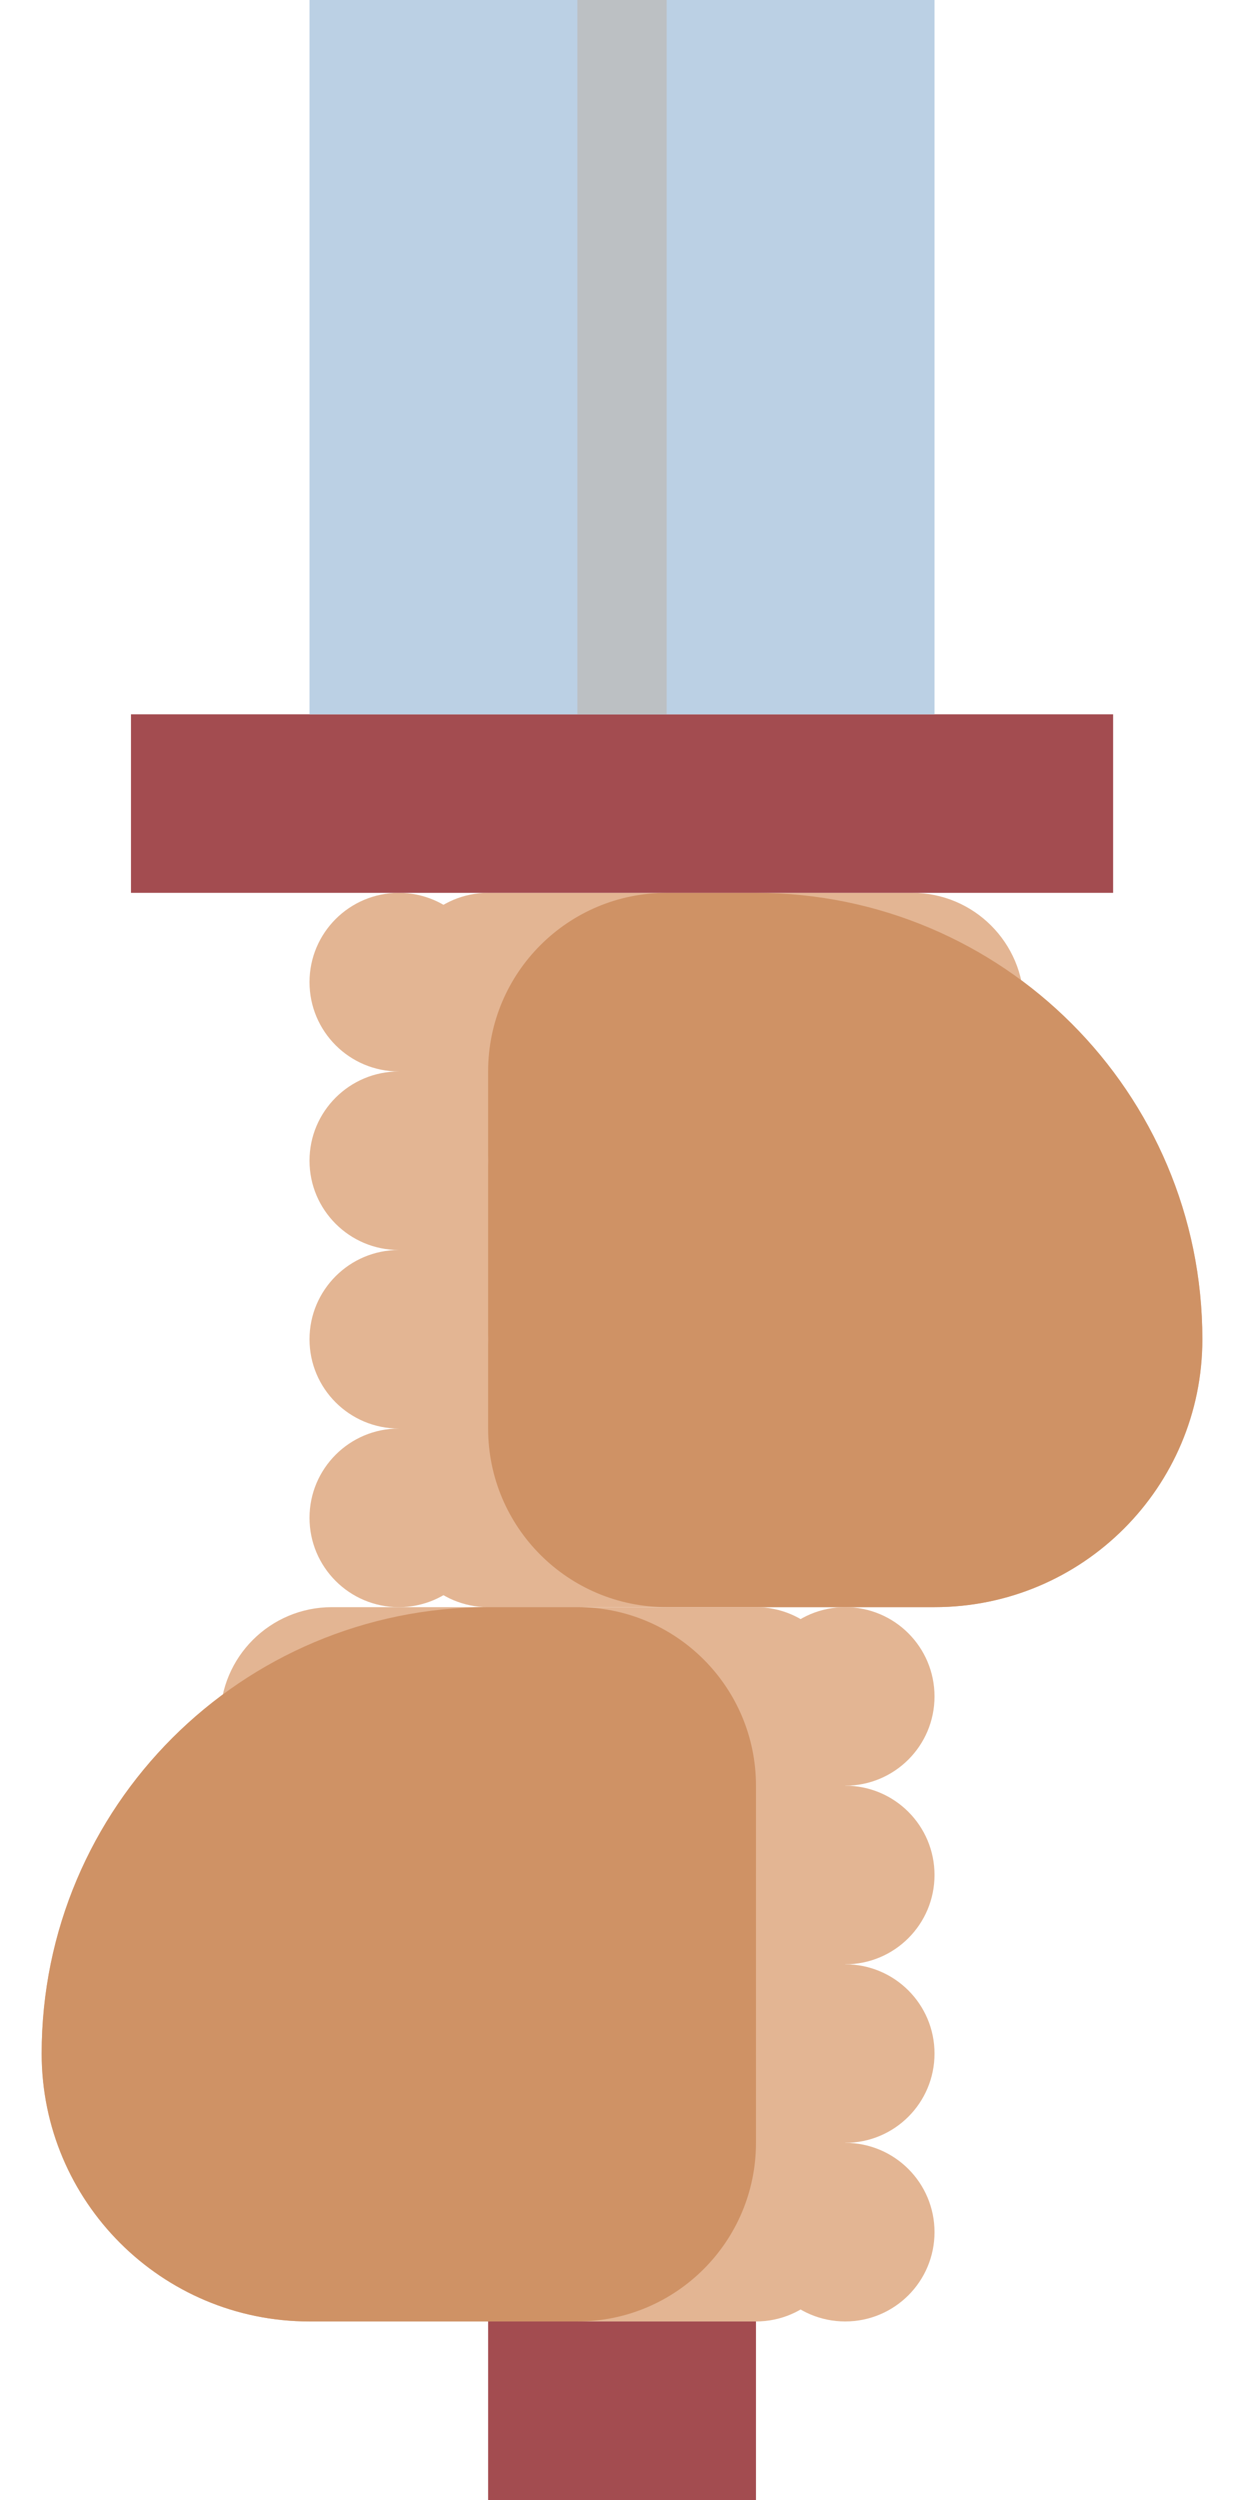 <svg width="18" height="36" viewBox="0 0 18 36" fill="none" xmlns="http://www.w3.org/2000/svg">
<g clip-path="url(#clip0_186_946)">
<path d="M7.029 23.143C6.319 23.143 5.743 22.567 5.743 21.857V14.143C5.743 13.433 6.319 12.857 7.029 12.857H10.886C14.436 12.857 17.314 15.735 17.314 19.286C17.314 21.416 15.587 23.143 13.457 23.143H7.029Z" fill="#E3B593"/>
<path d="M9.6 12.857C8.89 12.857 8.314 13.433 8.314 14.143C8.314 14.853 8.89 15.429 9.6 15.429H13.779C14.311 15.429 14.743 14.997 14.743 14.464C14.743 13.577 14.023 12.857 13.136 12.857H9.6Z" fill="#E3B593"/>
<path d="M9.6 23.143C8.18 23.143 7.029 21.992 7.029 20.571V15.429C7.029 14.008 8.18 12.857 9.6 12.857H10.886C14.436 12.857 17.314 15.735 17.314 19.286C17.314 21.416 15.587 23.143 13.457 23.143H9.6Z" fill="#CF9265"/>
<path d="M7.029 21.857C7.029 21.147 6.453 20.571 5.743 20.571C5.033 20.571 4.457 21.147 4.457 21.857C4.457 22.567 5.033 23.143 5.743 23.143C6.453 23.143 7.029 22.567 7.029 21.857Z" fill="#E3B593"/>
<path d="M7.029 19.286C7.029 18.576 6.453 18 5.743 18C5.033 18 4.457 18.576 4.457 19.286C4.457 19.996 5.033 20.571 5.743 20.571C6.453 20.571 7.029 19.996 7.029 19.286Z" fill="#E3B593"/>
<path d="M7.029 16.714C7.029 16.004 6.453 15.429 5.743 15.429C5.033 15.429 4.457 16.004 4.457 16.714C4.457 17.424 5.033 18 5.743 18C6.453 18 7.029 17.424 7.029 16.714Z" fill="#E3B593"/>
<path d="M7.029 14.143C7.029 13.433 6.453 12.857 5.743 12.857C5.033 12.857 4.457 13.433 4.457 14.143C4.457 14.853 5.033 15.429 5.743 15.429C6.453 15.429 7.029 14.853 7.029 14.143Z" fill="#E3B593"/>
<path d="M10.886 33.429C11.596 33.429 12.171 32.853 12.171 32.143V24.429C12.171 23.718 11.596 23.143 10.886 23.143H7.029C3.478 23.143 0.6 26.021 0.6 29.571C0.6 31.702 2.327 33.429 4.457 33.429H10.886Z" fill="#E3B593"/>
<path d="M8.314 23.143C9.024 23.143 9.6 23.718 9.6 24.429C9.6 25.139 9.024 25.714 8.314 25.714H4.136C3.603 25.714 3.171 25.282 3.171 24.75C3.171 23.862 3.891 23.143 4.779 23.143H8.314Z" fill="#E3B593"/>
<path d="M8.314 33.429C9.734 33.429 10.886 32.277 10.886 30.857V25.714C10.886 24.294 9.734 23.143 8.314 23.143H7.029C3.478 23.143 0.6 26.021 0.6 29.571C0.6 31.702 2.327 33.429 4.457 33.429H8.314Z" fill="#CF9265"/>
<path d="M10.886 32.143C10.886 31.433 11.461 30.857 12.171 30.857C12.882 30.857 13.457 31.433 13.457 32.143C13.457 32.853 12.882 33.429 12.171 33.429C11.461 33.429 10.886 32.853 10.886 32.143Z" fill="#E3B593"/>
<path d="M10.886 29.571C10.886 28.861 11.461 28.286 12.171 28.286C12.882 28.286 13.457 28.861 13.457 29.571C13.457 30.282 12.882 30.857 12.171 30.857C11.461 30.857 10.886 30.282 10.886 29.571Z" fill="#E3B593"/>
<path d="M10.886 27C10.886 26.29 11.461 25.714 12.171 25.714C12.882 25.714 13.457 26.29 13.457 27C13.457 27.71 12.882 28.286 12.171 28.286C11.461 28.286 10.886 27.71 10.886 27Z" fill="#E3B593"/>
<path d="M10.886 24.429C10.886 23.718 11.461 23.143 12.171 23.143C12.882 23.143 13.457 23.718 13.457 24.429C13.457 25.139 12.882 25.714 12.171 25.714C11.461 25.714 10.886 25.139 10.886 24.429Z" fill="#E3B593"/>
<path d="M16.029 10.286H1.886V12.857H16.029V10.286Z" fill="#A34C50"/>
<path d="M13.457 0H4.457V10.286H13.457V0Z" fill="#BBD0E4"/>
<path d="M9.6 0H8.314V10.286H9.6V0Z" fill="#BCC0C3"/>
<path d="M10.886 33.429H7.029V36H10.886V33.429Z" fill="#A34C50"/>
</g>
<defs>
<clipPath id="clip0_186_946">
<rect width="16.714" height="36" fill="white" transform="translate(0.6)"/>
</clipPath>
</defs>
</svg>
